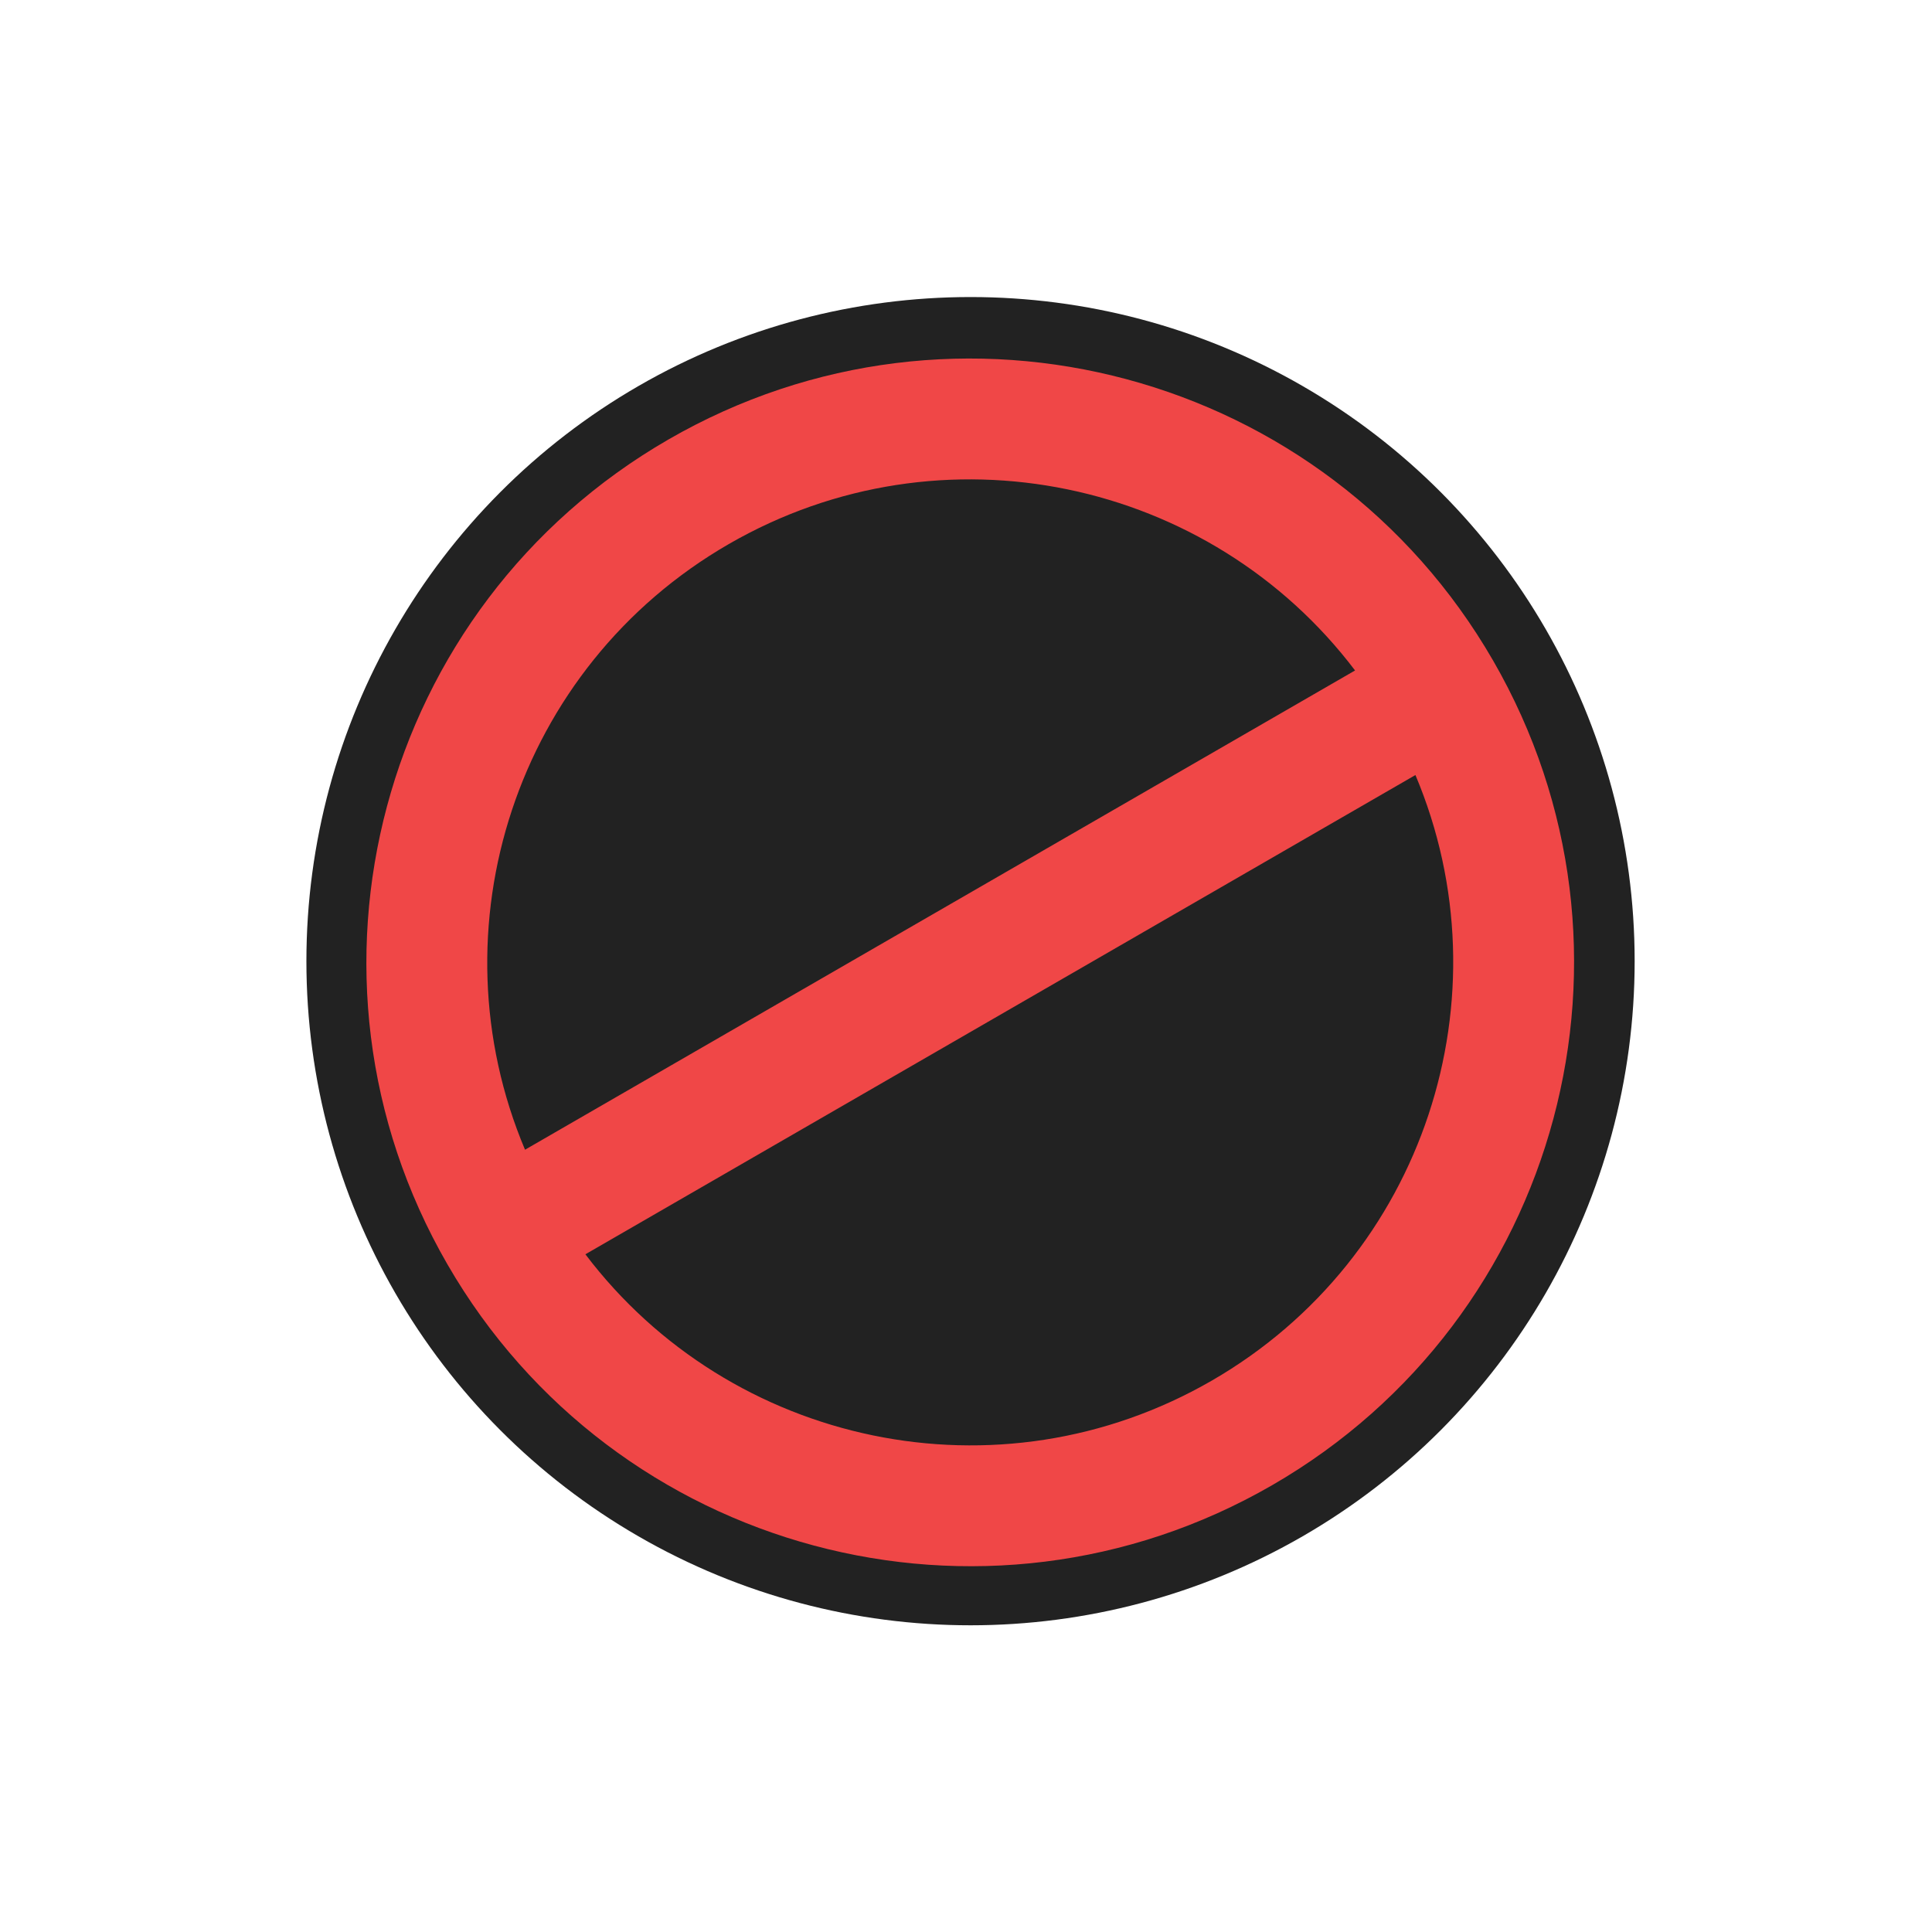 <?xml version="1.0" encoding="UTF-8" standalone="no"?>
<svg
   width="32"
   height="32"
   version="1.1"
   viewBox="0 0 32 32"
   id="svg3381"
   sodipodi:docname="not-allowed.svg"
   inkscape:version="1.3 (0e150ed6c4, 2023-07-21)"
   xmlns:inkscape="http://www.inkscape.org/namespaces/inkscape"
   xmlns:sodipodi="http://sodipodi.sourceforge.net/DTD/sodipodi-0.dtd"
   xmlns="http://www.w3.org/2000/svg"
   xmlns:svg="http://www.w3.org/2000/svg"
   xmlns:rdf="http://www.w3.org/1999/02/22-rdf-syntax-ns#"
   xmlns:cc="http://creativecommons.org/ns#"
   xmlns:dc="http://purl.org/dc/elements/1.1/">
  <defs
     id="defs3385" />
  <sodipodi:namedview
     id="namedview3383"
     pagecolor="#505050"
     bordercolor="#eeeeee"
     borderopacity="1"
     inkscape:showpageshadow="0"
     inkscape:pageopacity="0"
     inkscape:pagecheckerboard="0"
     inkscape:deskcolor="#505050"
     showgrid="false"
     inkscape:zoom="36.75"
     inkscape:cx="16"
     inkscape:cy="16.013605"
     inkscape:current-layer="g3379" />
  <g
     transform="translate(-320.05 -741.5)"
     id="g3379">
    <circle
       transform="translate(-38.875 270.06)"
       cx="375"
       cy="487.36"
       r="11"
       id="circle3375"
       style="fill:#222222;fill-opacity:1" />
    <path
       d="m331.12 748.78c-4.783 2.761-6.422 8.877-3.66 13.66 2.761 4.783 8.877 6.422 13.66 3.66 4.783-2.761 6.422-8.877 3.66-13.66-2.761-4.783-8.877-6.422-13.66-3.66zm1 1.732c3.532-2.039 7.974-1.076 10.374 2.093l-13.748 7.938c-1.545-3.663-0.158-7.992 3.374-10.031zm-2.374 11.763 13.748-7.938c1.545 3.663 0.158 7.992-3.374 10.031-3.532 2.039-7.974 1.076-10.374-2.093z"
       fill="#ed1515"
       id="path3377"
       style="fill:#f04747;fill-opacity:1"
       inkscape:label="Fill" />
  </g>
</svg>
